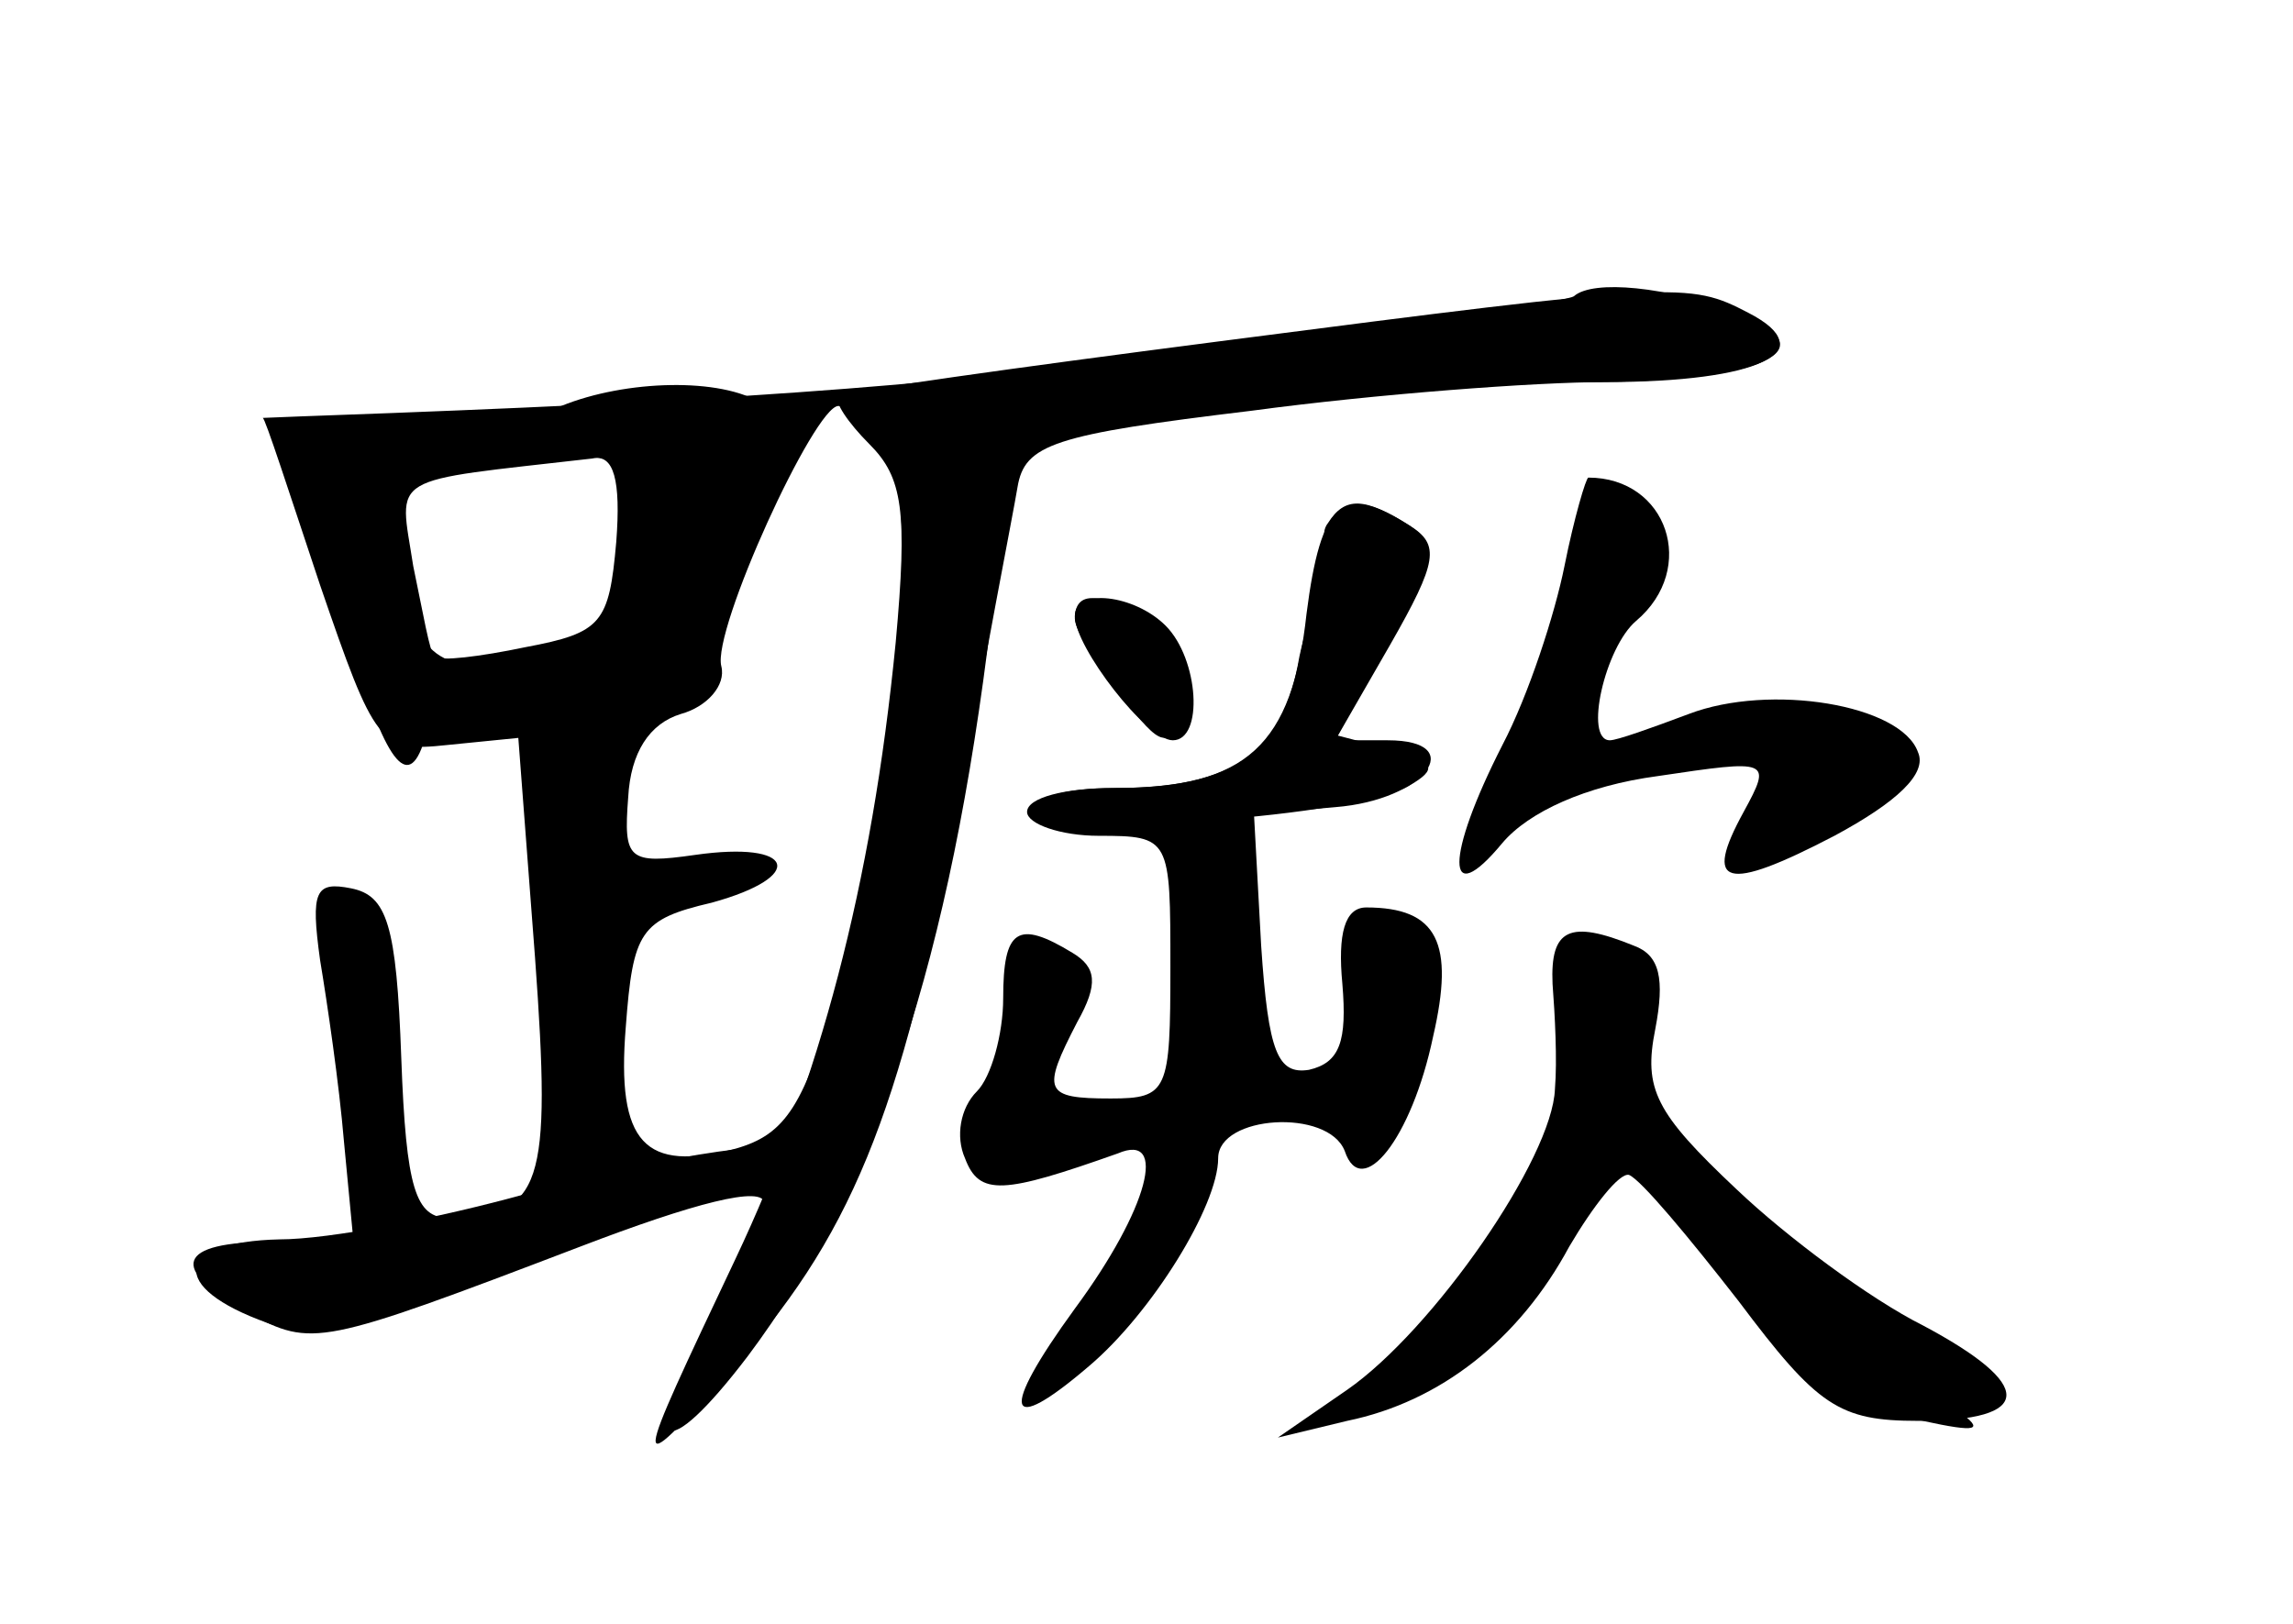 <?xml version="1.0" standalone="no"?>
<!DOCTYPE svg PUBLIC "-//W3C//DTD SVG 20010904//EN"
 "http://www.w3.org/TR/2001/REC-SVG-20010904/DTD/svg10.dtd">
<svg version="1.0" xmlns="http://www.w3.org/2000/svg"
 width="96pt" height="68pt" viewBox="0 0 96 68"
 preserveAspectRatio="xMidYMid meet">
<g transform="translate(0,68) scale(0.1,-0.1)" fill="#000000" stroke="none">
<g id="part-0" class="char-part">
  <path d="M659 556 c-2 -2 -65 -12 -139 -21 -122 -16 -200 -22 -357 -28 -29 -1
-53 -2 -53 -2 1 0 11 -31 24 -70 23 -67 25 -70 53 -67 l30 3 7 -92 c7 -96 3
-108 -36 -109 -14 0 -18 12 -20 67 -2 56 -6 68 -21 71 -15 3 -17 -1 -13 -30 3
-18 8 -52 10 -76 l4 -42 -34 0 c-40 0 -44 -11 -10 -30 27 -14 29 -14 139 28
47 18 77 26 77 18 0 -6 -11 -30 -25 -53 -28 -51 -17 -57 18 -11 54 72 85 167
102 309 4 31 10 61 14 67 8 13 149 32 236 32 74 0 102 14 62 29 -29 11 -60 14
-68 7z m-289 -61 c16 -19 6 -140 -19 -227 -14 -51 -22 -63 -43 -69 -38 -10
-50 2 -46 51 3 40 6 45 36 52 40 11 35 26 -7 20 -28 -4 -30 -2 -28 24 1 19 9
31 22 35 11 3 19 12 17 20 -4 15 39 109 49 109 4 0 12 -7 19 -15z m-112 -42
c-3 -34 -6 -38 -38 -44 -19 -4 -36 -6 -38 -4 -2 1 -5 19 -9 38 -6 39 -12 35
75 45 9 2 12 -9 10 -35z"/>
  <path d="M655 443 c-4 -20 -15 -54 -26 -75 -24 -47 -24 -70 0 -41 11 13 35 24
65 28 47 7 48 7 36 -15 -17 -31 -8 -34 38 -10 26 14 39 26 35 35 -7 20 -62 29
-96 16 -16 -6 -30 -11 -33 -11 -11 0 -2 39 11 50 26 22 13 60 -20 60 -1 0 -6
-17 -10 -37z"/>
  <path d="M556 461 c-4 -5 0 -12 6 -14 10 -4 10 -6 1 -6 -7 -1 -15 -17 -19 -36
-7 -41 -28 -55 -78 -55 -20 0 -36 -4 -36 -10 0 -5 14 -10 30 -10 30 0 30 -1
30 -55 0 -52 -1 -55 -25 -55 -28 0 -29 3 -14 32 9 16 8 23 -2 29 -23 14 -29
10 -29 -19 0 -15 -5 -33 -11 -39 -7 -7 -9 -19 -5 -28 6 -16 16 -15 64 2 21 9
13 -23 -18 -65 -32 -44 -29 -54 6 -24 26 22 54 67 54 87 0 18 46 21 53 3 7
-21 28 5 37 48 9 39 2 54 -28 54 -9 0 -12 -11 -10 -32 2 -24 -1 -33 -14 -36
-13 -2 -17 7 -20 52 l-3 55 34 3 c38 3 56 28 22 28 l-22 0 23 40 c20 35 21 42
8 50 -19 12 -27 12 -34 1z"/>
  <path d="M450 422 c0 -13 30 -52 41 -52 13 0 11 34 -3 48 -13 13 -38 16 -38 4z"/>
  <path d="M650 268 c1 -13 2 -32 1 -44 -1 -29 -51 -101 -87 -126 l-29 -20 29 7
c39 8 72 34 93 73 10 17 21 31 25 30 5 -2 25 -26 46 -53 33 -44 42 -50 75 -50
49 0 49 15 2 40 -22 11 -57 37 -78 57 -34 32 -39 42 -34 67 4 21 2 31 -9 35
-27 11 -35 7 -34 -16z"/>
</g>
<g id="part-1" class="char-part">
  <path d="M235 510 c-11 -5 -42 -9 -69 -9 -42 -1 -47 -3 -41 -18 4 -10 13 -40
20 -67 15 -52 25 -68 32 -48 3 7 23 12 46 13 50 1 71 9 75 29 1 8 10 32 19 53
14 33 15 40 2 48 -17 11 -57 10 -84 -1z m35 -37 c0 -45 -13 -63 -47 -69 -40
-7 -48 -1 -58 43 -6 29 -4 32 22 36 65 10 83 7 83 -10z"/>
</g>
<g id="part-2" class="char-part">
  <path d="M220 180 c-36 -10 -82 -19 -103 -19 -44 -1 -47 -20 -5 -35 20 -7 46
-1 119 28 52 21 96 40 98 42 10 9 -49 1 -109 -16z"/>
</g>
<g id="part-3" class="char-part">
  <path d="M510 537 c-85 -11 -157 -21 -159 -23 -2 -2 4 -11 13 -20 14 -14 16
-28 11 -83 -10 -102 -32 -184 -67 -258 -44 -93 -44 -93 -4 -49 52 57 73 108
97 236 11 63 23 124 25 136 3 18 15 22 98 32 52 7 119 12 148 12 65 0 91 13
60 29 -25 13 -29 13 -222 -12z"/>
</g>
<g id="part-4" class="char-part">
  <path d="M547 423 c-6 -55 -25 -73 -80 -73 -21 0 -36 -4 -32 -10 7 -11 133 -2
155 11 12 7 11 10 -7 15 l-23 6 22 40 c19 33 20 40 8 48 -28 18 -37 10 -43
-37z"/>
  <path d="M450 421 c0 -5 9 -19 19 -32 18 -23 20 -23 27 -5 5 13 1 23 -11 32
-22 16 -35 18 -35 5z"/>
</g>
<g id="part-5" class="char-part">
  <path d="M664 264 c3 -11 -1 -32 -9 -47 -8 -15 -10 -25 -5 -22 25 15 0 -22
-47 -72 -12 -13 -19 -23 -15 -23 13 1 57 45 71 73 9 16 20 26 28 23 7 -3 13
-1 13 4 0 6 -5 10 -10 10 -6 0 -9 14 -8 31 2 20 -2 34 -11 37 -9 3 -11 -1 -7
-14z"/>
  <path d="M719 167 c6 -8 8 -17 4 -21 -4 -4 0 -4 10 0 12 4 16 2 12 -8 -7 -19
22 -45 60 -53 23 -5 26 -4 15 4 -13 10 -13 11 0 11 8 0 -7 14 -35 32 -27 17
-51 35 -53 39 -2 5 -8 9 -14 9 -7 0 -7 -5 1 -13z"/>
</g>
</g>
</svg>